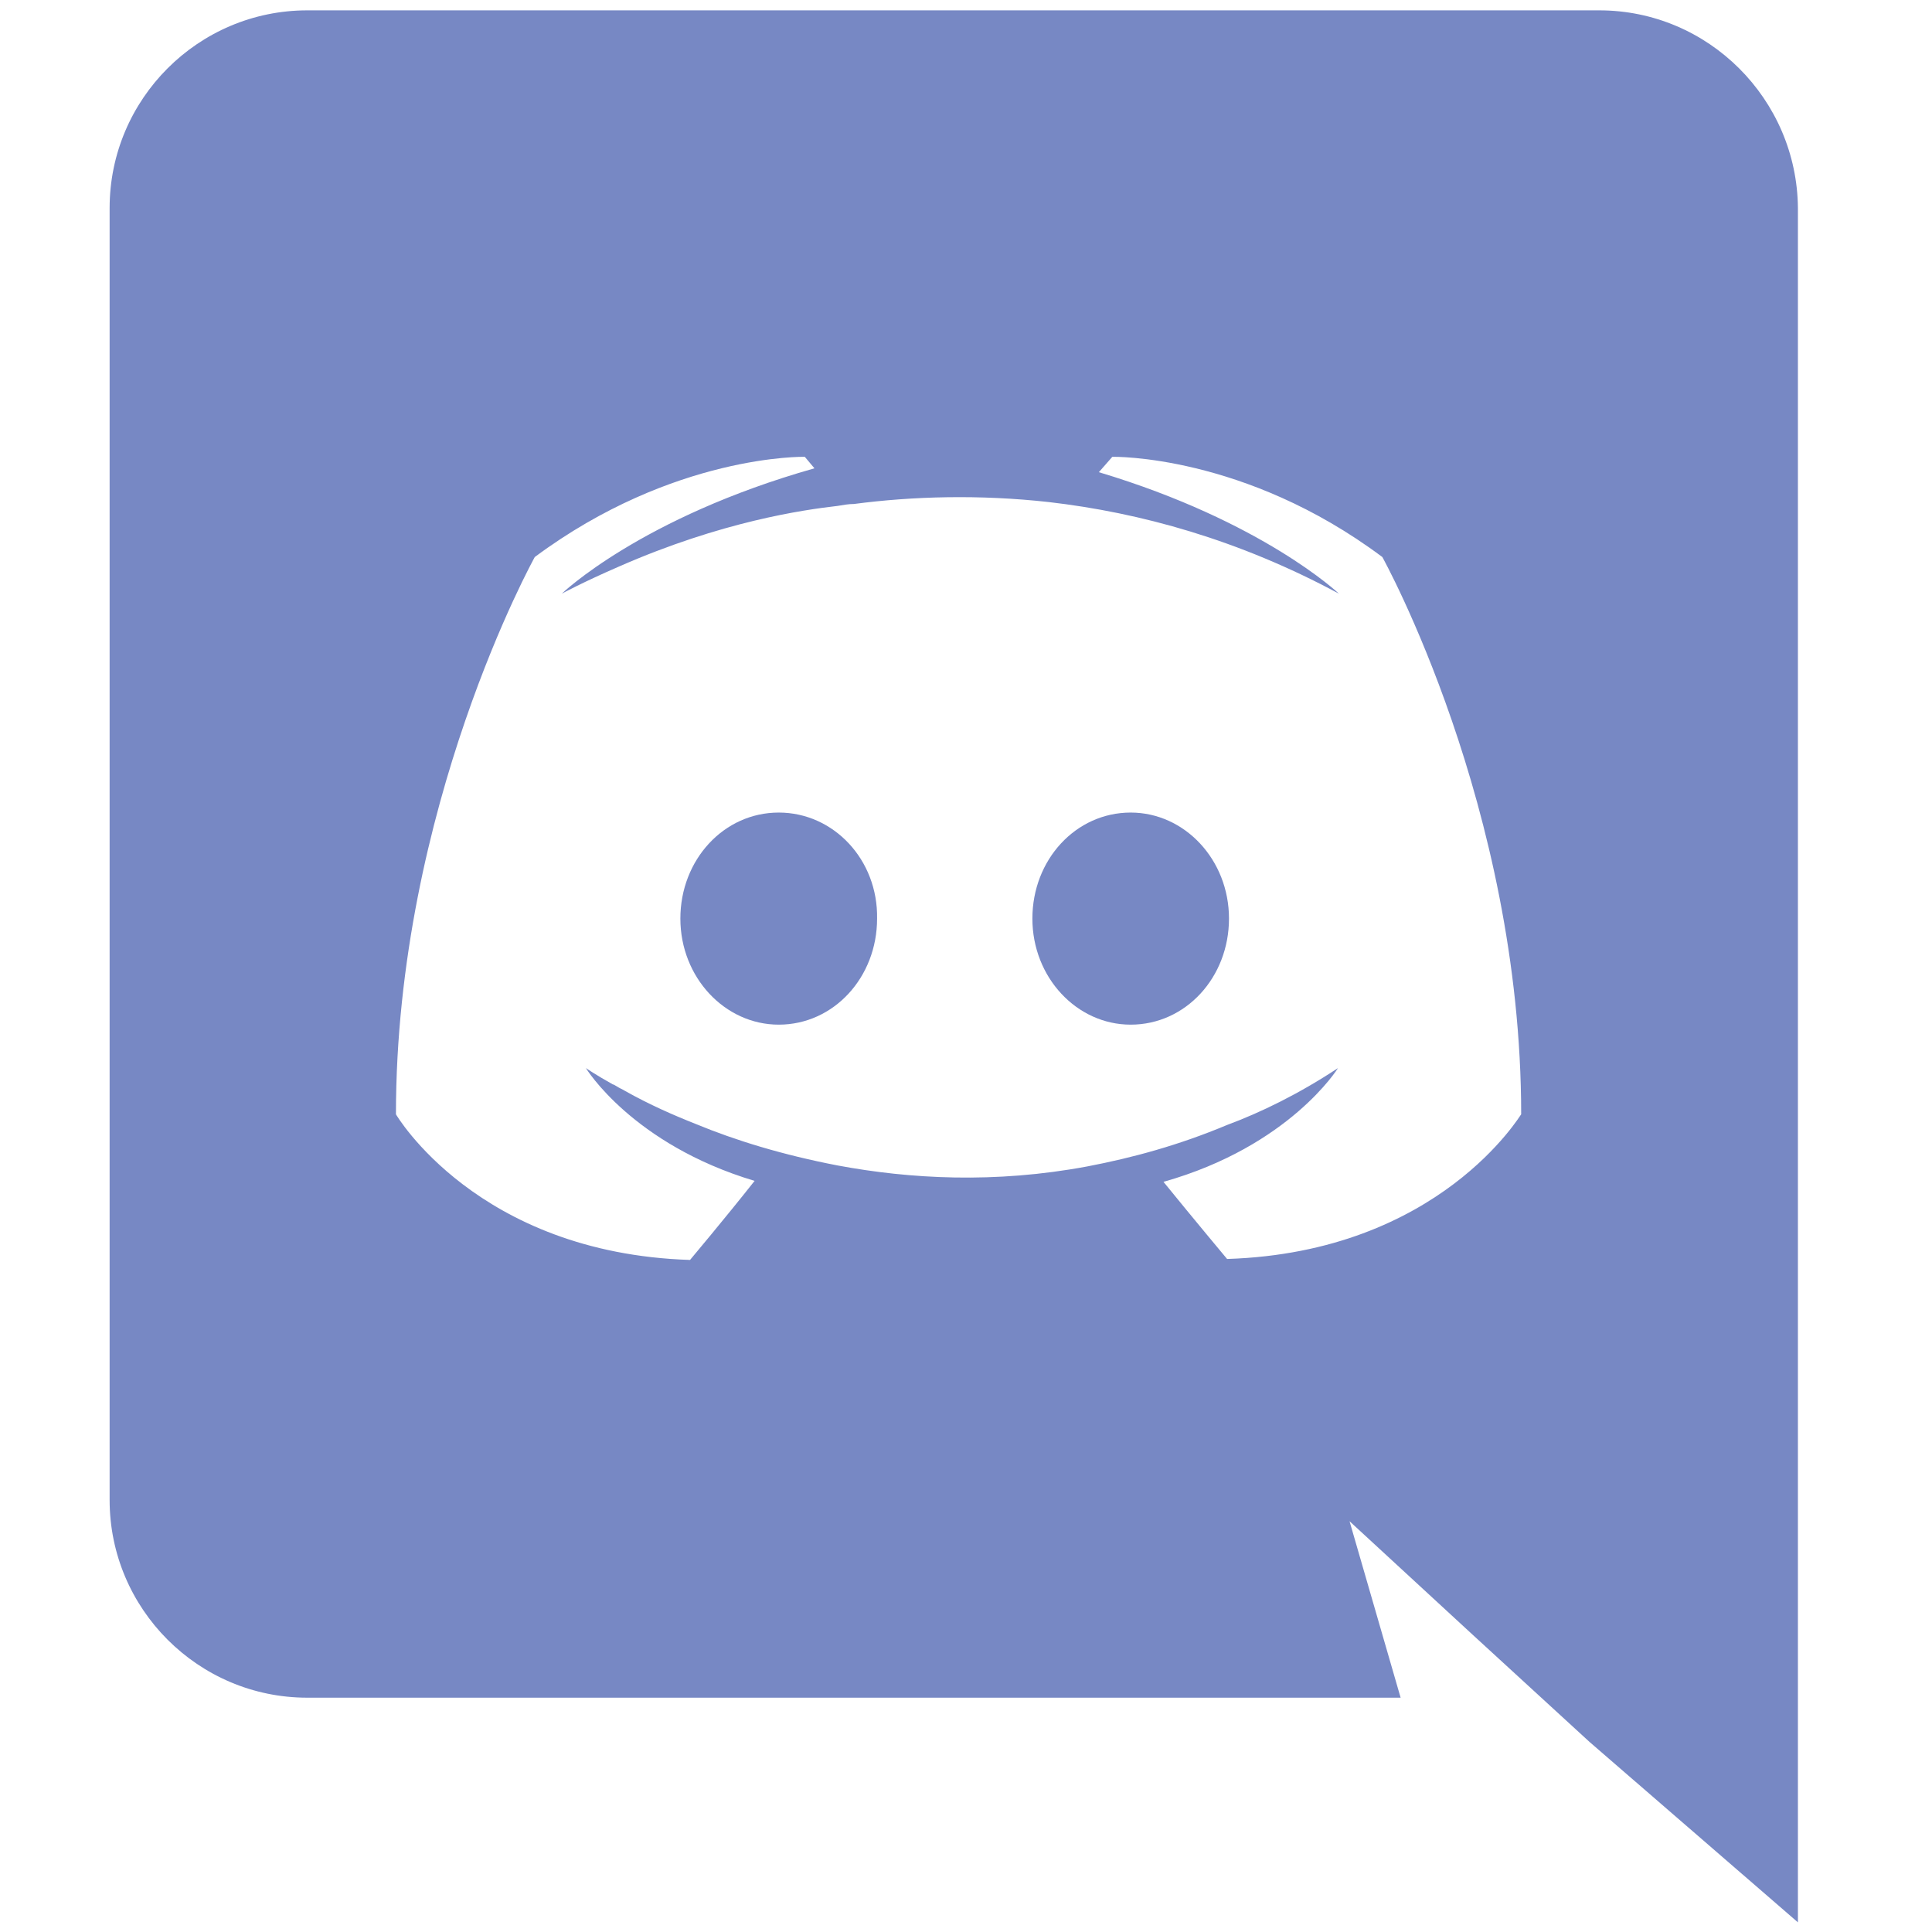 <?xml version="1.0" encoding="utf-8"?>
<!-- Generator: Adobe Illustrator 16.0.0, SVG Export Plug-In . SVG Version: 6.00 Build 0)  -->
<!DOCTYPE svg PUBLIC "-//W3C//DTD SVG 1.1//EN" "http://www.w3.org/Graphics/SVG/1.1/DTD/svg11.dtd">
<svg version="1.1" id="Layer_1" xmlns="http://www.w3.org/2000/svg" xmlns:xlink="http://www.w3.org/1999/xlink" x="0px" y="0px"
	 width="50px" height="50px" viewBox="0 0 50 50" enable-background="new 0 0 50 50" xml:space="preserve">
<g>
	<path fill="#7788C4" d="M29.262,21.029c-1.422,0-2.544,1.222-2.544,2.744c0,1.521,1.147,2.745,2.544,2.745
		c1.423,0,2.544-1.224,2.544-2.745C31.807,22.251,30.659,21.029,29.262,21.029z M20.154,21.029c-1.422,0-2.546,1.222-2.546,2.744
		c0,1.521,1.15,2.745,2.546,2.745c1.422,0,2.545-1.224,2.545-2.745C22.725,22.251,21.576,21.029,20.154,21.029z"/>
	<path fill="#7788C4" d="M41.389,0.268H7.952c-2.819,0-5.115,2.296-5.115,5.116V38.82c0,2.819,2.295,5.116,5.115,5.116h28.296
		l-1.322-4.567l3.194,2.945l3.019,2.769l5.391,4.667V5.383C46.505,2.564,44.209,0.268,41.389,0.268z M31.757,32.582
		c0,0-0.897-1.073-1.646-1.996c3.268-0.923,4.516-2.944,4.516-2.944c-1.022,0.674-1.996,1.147-2.87,1.472
		c-1.248,0.523-2.445,0.849-3.618,1.073c-2.396,0.448-4.591,0.324-6.462-0.025c-1.423-0.274-2.646-0.649-3.669-1.073
		c-0.573-0.226-1.197-0.5-1.821-0.85c-0.076-0.049-0.151-0.074-0.226-0.125c-0.048-0.024-0.075-0.049-0.099-0.049
		c-0.449-0.25-0.7-0.424-0.7-0.424s1.199,1.972,4.367,2.92c-0.748,0.947-1.671,2.046-1.671,2.046
		c-5.514-0.176-7.611-3.769-7.611-3.769c0-7.959,3.593-14.422,3.593-14.422c3.594-2.67,6.988-2.594,6.988-2.594l0.25,0.298
		c-4.493,1.271-6.539,3.244-6.539,3.244s0.549-0.298,1.471-0.698c2.671-1.174,4.792-1.473,5.666-1.573
		c0.15-0.024,0.275-0.05,0.424-0.05c1.521-0.2,3.243-0.249,5.041-0.05c2.37,0.274,4.916,0.974,7.51,2.371
		c0,0-1.97-1.872-6.213-3.144l0.349-0.398c0,0,3.419-0.076,6.988,2.594c0,0,3.593,6.463,3.593,14.422
		C39.368,28.814,37.273,32.407,31.757,32.582L31.757,32.582z"/>
</g>
</svg>
